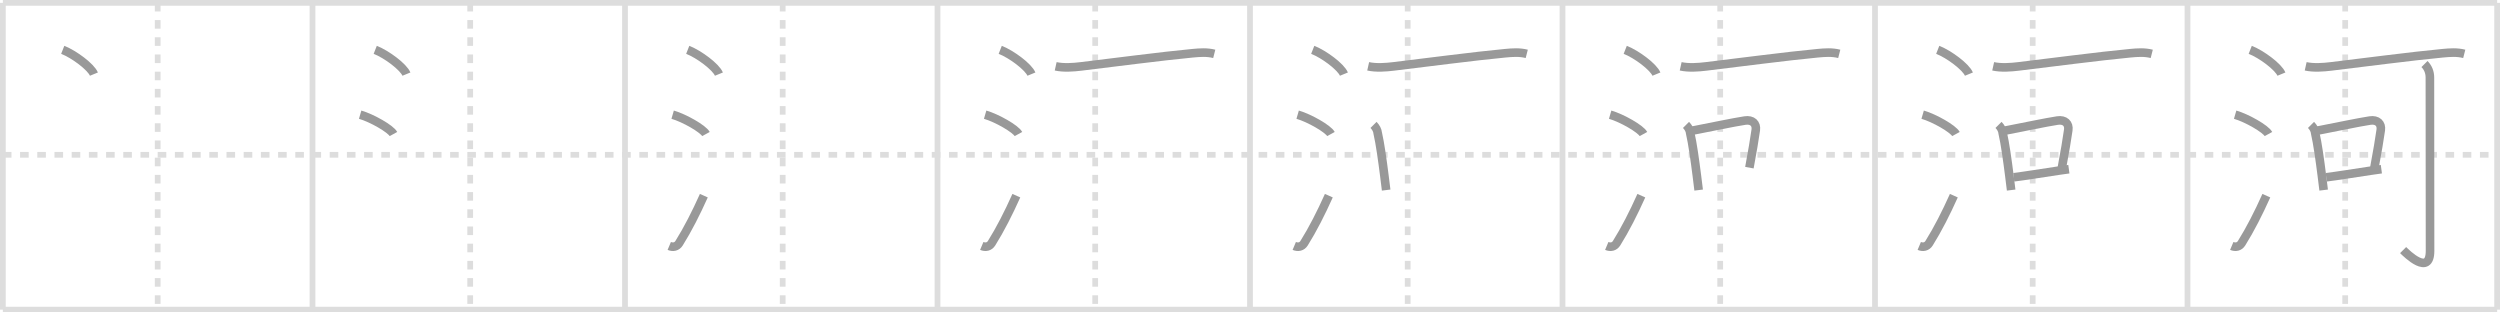 <svg width="872px" height="109px" viewBox="0 0 872 109" xmlns="http://www.w3.org/2000/svg" xmlns:xlink="http://www.w3.org/1999/xlink" xml:space="preserve" version="1.1" baseProfile="full">
<line x1="1" y1="1" x2="871" y2="1" style="stroke:#ddd;stroke-width:2"></line>
<line x1="1" y1="1" x2="1" y2="108" style="stroke:#ddd;stroke-width:2"></line>
<line x1="1" y1="108" x2="871" y2="108" style="stroke:#ddd;stroke-width:2"></line>
<line x1="871" y1="1" x2="871" y2="108" style="stroke:#ddd;stroke-width:2"></line>
<line x1="109" y1="1" x2="109" y2="108" style="stroke:#ddd;stroke-width:2"></line>
<line x1="218" y1="1" x2="218" y2="108" style="stroke:#ddd;stroke-width:2"></line>
<line x1="327" y1="1" x2="327" y2="108" style="stroke:#ddd;stroke-width:2"></line>
<line x1="436" y1="1" x2="436" y2="108" style="stroke:#ddd;stroke-width:2"></line>
<line x1="545" y1="1" x2="545" y2="108" style="stroke:#ddd;stroke-width:2"></line>
<line x1="654" y1="1" x2="654" y2="108" style="stroke:#ddd;stroke-width:2"></line>
<line x1="763" y1="1" x2="763" y2="108" style="stroke:#ddd;stroke-width:2"></line>
<line x1="1" y1="54" x2="871" y2="54" style="stroke:#ddd;stroke-width:2;stroke-dasharray:3 3"></line>
<line x1="55" y1="1" x2="55" y2="108" style="stroke:#ddd;stroke-width:2;stroke-dasharray:3 3"></line>
<line x1="164" y1="1" x2="164" y2="108" style="stroke:#ddd;stroke-width:2;stroke-dasharray:3 3"></line>
<line x1="273" y1="1" x2="273" y2="108" style="stroke:#ddd;stroke-width:2;stroke-dasharray:3 3"></line>
<line x1="382" y1="1" x2="382" y2="108" style="stroke:#ddd;stroke-width:2;stroke-dasharray:3 3"></line>
<line x1="491" y1="1" x2="491" y2="108" style="stroke:#ddd;stroke-width:2;stroke-dasharray:3 3"></line>
<line x1="600" y1="1" x2="600" y2="108" style="stroke:#ddd;stroke-width:2;stroke-dasharray:3 3"></line>
<line x1="709" y1="1" x2="709" y2="108" style="stroke:#ddd;stroke-width:2;stroke-dasharray:3 3"></line>
<line x1="818" y1="1" x2="818" y2="108" style="stroke:#ddd;stroke-width:2;stroke-dasharray:3 3"></line>
<path d="M21.88,17.38c4.04,1.59,9.86,5.99,10.88,8.47" style="fill:none;stroke:#999;stroke-width:3"></path>

<path d="M130.88,17.38c4.04,1.59,9.86,5.99,10.88,8.47" style="fill:none;stroke:#999;stroke-width:3"></path>
<path d="M125.62,40c4.1,1.19,10.6,4.9,11.62,6.75" style="fill:none;stroke:#999;stroke-width:3"></path>

<path d="M239.88,17.38c4.04,1.59,9.86,5.99,10.88,8.47" style="fill:none;stroke:#999;stroke-width:3"></path>
<path d="M234.62,40c4.1,1.19,10.6,4.9,11.62,6.75" style="fill:none;stroke:#999;stroke-width:3"></path>
<path d="M233.44,85.78c1.31,0.55,2.65,0.3,3.43-0.96c2.97-4.74,5.93-10.53,8.63-16.57" style="fill:none;stroke:#999;stroke-width:3"></path>

<path d="M348.88,17.38c4.04,1.59,9.86,5.99,10.88,8.47" style="fill:none;stroke:#999;stroke-width:3"></path>
<path d="M343.62,40c4.1,1.19,10.6,4.9,11.62,6.75" style="fill:none;stroke:#999;stroke-width:3"></path>
<path d="M342.44,85.78c1.31,0.55,2.65,0.3,3.43-0.96c2.97-4.74,5.93-10.53,8.63-16.57" style="fill:none;stroke:#999;stroke-width:3"></path>
<path d="M368.22,23.13c2.78,0.62,6.17,0.35,8.78,0.04c9.61-1.15,28.85-3.66,39-4.6c2.6-0.24,4.98-0.43,7.53,0.22" style="fill:none;stroke:#999;stroke-width:3"></path>

<path d="M457.88,17.38c4.04,1.59,9.86,5.99,10.88,8.47" style="fill:none;stroke:#999;stroke-width:3"></path>
<path d="M452.62,40c4.1,1.19,10.6,4.9,11.62,6.75" style="fill:none;stroke:#999;stroke-width:3"></path>
<path d="M451.44,85.78c1.31,0.55,2.65,0.3,3.43-0.96c2.97-4.74,5.93-10.53,8.63-16.57" style="fill:none;stroke:#999;stroke-width:3"></path>
<path d="M477.22,23.13c2.78,0.62,6.17,0.35,8.78,0.04c9.61-1.15,28.85-3.66,39-4.6c2.6-0.24,4.98-0.43,7.53,0.22" style="fill:none;stroke:#999;stroke-width:3"></path>
<path d="M479.08,43.57c0.8,0.8,1.4,1.87,1.48,2.92c0.8,3.45,1.65,9.58,2.32,14.89c0.23,1.78,0.43,3.46,0.61,4.92" style="fill:none;stroke:#999;stroke-width:3"></path>

<path d="M566.88,17.38c4.04,1.59,9.86,5.99,10.88,8.47" style="fill:none;stroke:#999;stroke-width:3"></path>
<path d="M561.62,40c4.1,1.19,10.6,4.9,11.62,6.75" style="fill:none;stroke:#999;stroke-width:3"></path>
<path d="M560.44,85.78c1.31,0.55,2.65,0.3,3.43-0.96c2.97-4.74,5.93-10.53,8.63-16.57" style="fill:none;stroke:#999;stroke-width:3"></path>
<path d="M586.22,23.13c2.78,0.62,6.17,0.35,8.78,0.04c9.61-1.15,28.85-3.66,39-4.6c2.6-0.24,4.98-0.43,7.53,0.22" style="fill:none;stroke:#999;stroke-width:3"></path>
<path d="M588.08,43.57c0.8,0.8,1.4,1.87,1.48,2.92c0.8,3.45,1.65,9.58,2.32,14.89c0.23,1.78,0.43,3.46,0.61,4.92" style="fill:none;stroke:#999;stroke-width:3"></path>
<path d="M590.4,45.55c6.98-1.34,14.04-2.86,18.23-3.5c2.6-0.4,4.12,1.07,3.78,3.33c-0.6,4.04-1.04,6.74-2.22,13.1" style="fill:none;stroke:#999;stroke-width:3"></path>

<path d="M675.88,17.38c4.04,1.59,9.86,5.99,10.88,8.47" style="fill:none;stroke:#999;stroke-width:3"></path>
<path d="M670.62,40c4.1,1.19,10.6,4.9,11.62,6.75" style="fill:none;stroke:#999;stroke-width:3"></path>
<path d="M669.44,85.78c1.31,0.55,2.65,0.3,3.43-0.96c2.97-4.74,5.93-10.53,8.63-16.57" style="fill:none;stroke:#999;stroke-width:3"></path>
<path d="M695.22,23.13c2.78,0.62,6.17,0.35,8.78,0.04c9.61-1.15,28.85-3.66,39-4.6c2.6-0.24,4.98-0.43,7.53,0.22" style="fill:none;stroke:#999;stroke-width:3"></path>
<path d="M697.08,43.57c0.8,0.8,1.4,1.87,1.48,2.92c0.8,3.45,1.65,9.58,2.32,14.89c0.23,1.78,0.43,3.46,0.61,4.92" style="fill:none;stroke:#999;stroke-width:3"></path>
<path d="M699.4,45.55c6.98-1.34,14.04-2.86,18.23-3.5c2.6-0.4,4.12,1.07,3.78,3.33c-0.6,4.04-1.04,6.74-2.22,13.1" style="fill:none;stroke:#999;stroke-width:3"></path>
<path d="M702.39,61.83c3.73-0.44,9.92-1.47,15.49-2.29c1.29-0.19,2.55-0.37,3.74-0.53" style="fill:none;stroke:#999;stroke-width:3"></path>

<path d="M784.88,17.38c4.04,1.59,9.86,5.99,10.88,8.47" style="fill:none;stroke:#999;stroke-width:3"></path>
<path d="M779.62,40c4.1,1.19,10.6,4.9,11.62,6.75" style="fill:none;stroke:#999;stroke-width:3"></path>
<path d="M778.44,85.78c1.31,0.55,2.65,0.3,3.43-0.96c2.97-4.74,5.93-10.53,8.63-16.57" style="fill:none;stroke:#999;stroke-width:3"></path>
<path d="M804.22,23.13c2.78,0.62,6.17,0.35,8.78,0.04c9.61-1.15,28.85-3.66,39-4.6c2.6-0.24,4.98-0.43,7.53,0.22" style="fill:none;stroke:#999;stroke-width:3"></path>
<path d="M806.08,43.57c0.8,0.8,1.4,1.87,1.48,2.92c0.8,3.45,1.65,9.58,2.32,14.89c0.23,1.78,0.43,3.46,0.61,4.92" style="fill:none;stroke:#999;stroke-width:3"></path>
<path d="M808.4,45.55c6.98-1.34,14.04-2.86,18.23-3.5c2.6-0.4,4.12,1.07,3.78,3.33c-0.6,4.04-1.04,6.74-2.22,13.1" style="fill:none;stroke:#999;stroke-width:3"></path>
<path d="M811.39,61.83c3.73-0.44,9.92-1.47,15.49-2.29c1.29-0.19,2.55-0.37,3.74-0.53" style="fill:none;stroke:#999;stroke-width:3"></path>
<path d="M845.66,22.34c1.19,1.19,1.89,2.79,1.89,4.68c0,13.68,0.05,55.82,0.05,60.48c0,9-8.21,0.91-9.39-0.27" style="fill:none;stroke:#999;stroke-width:3"></path>

</svg>